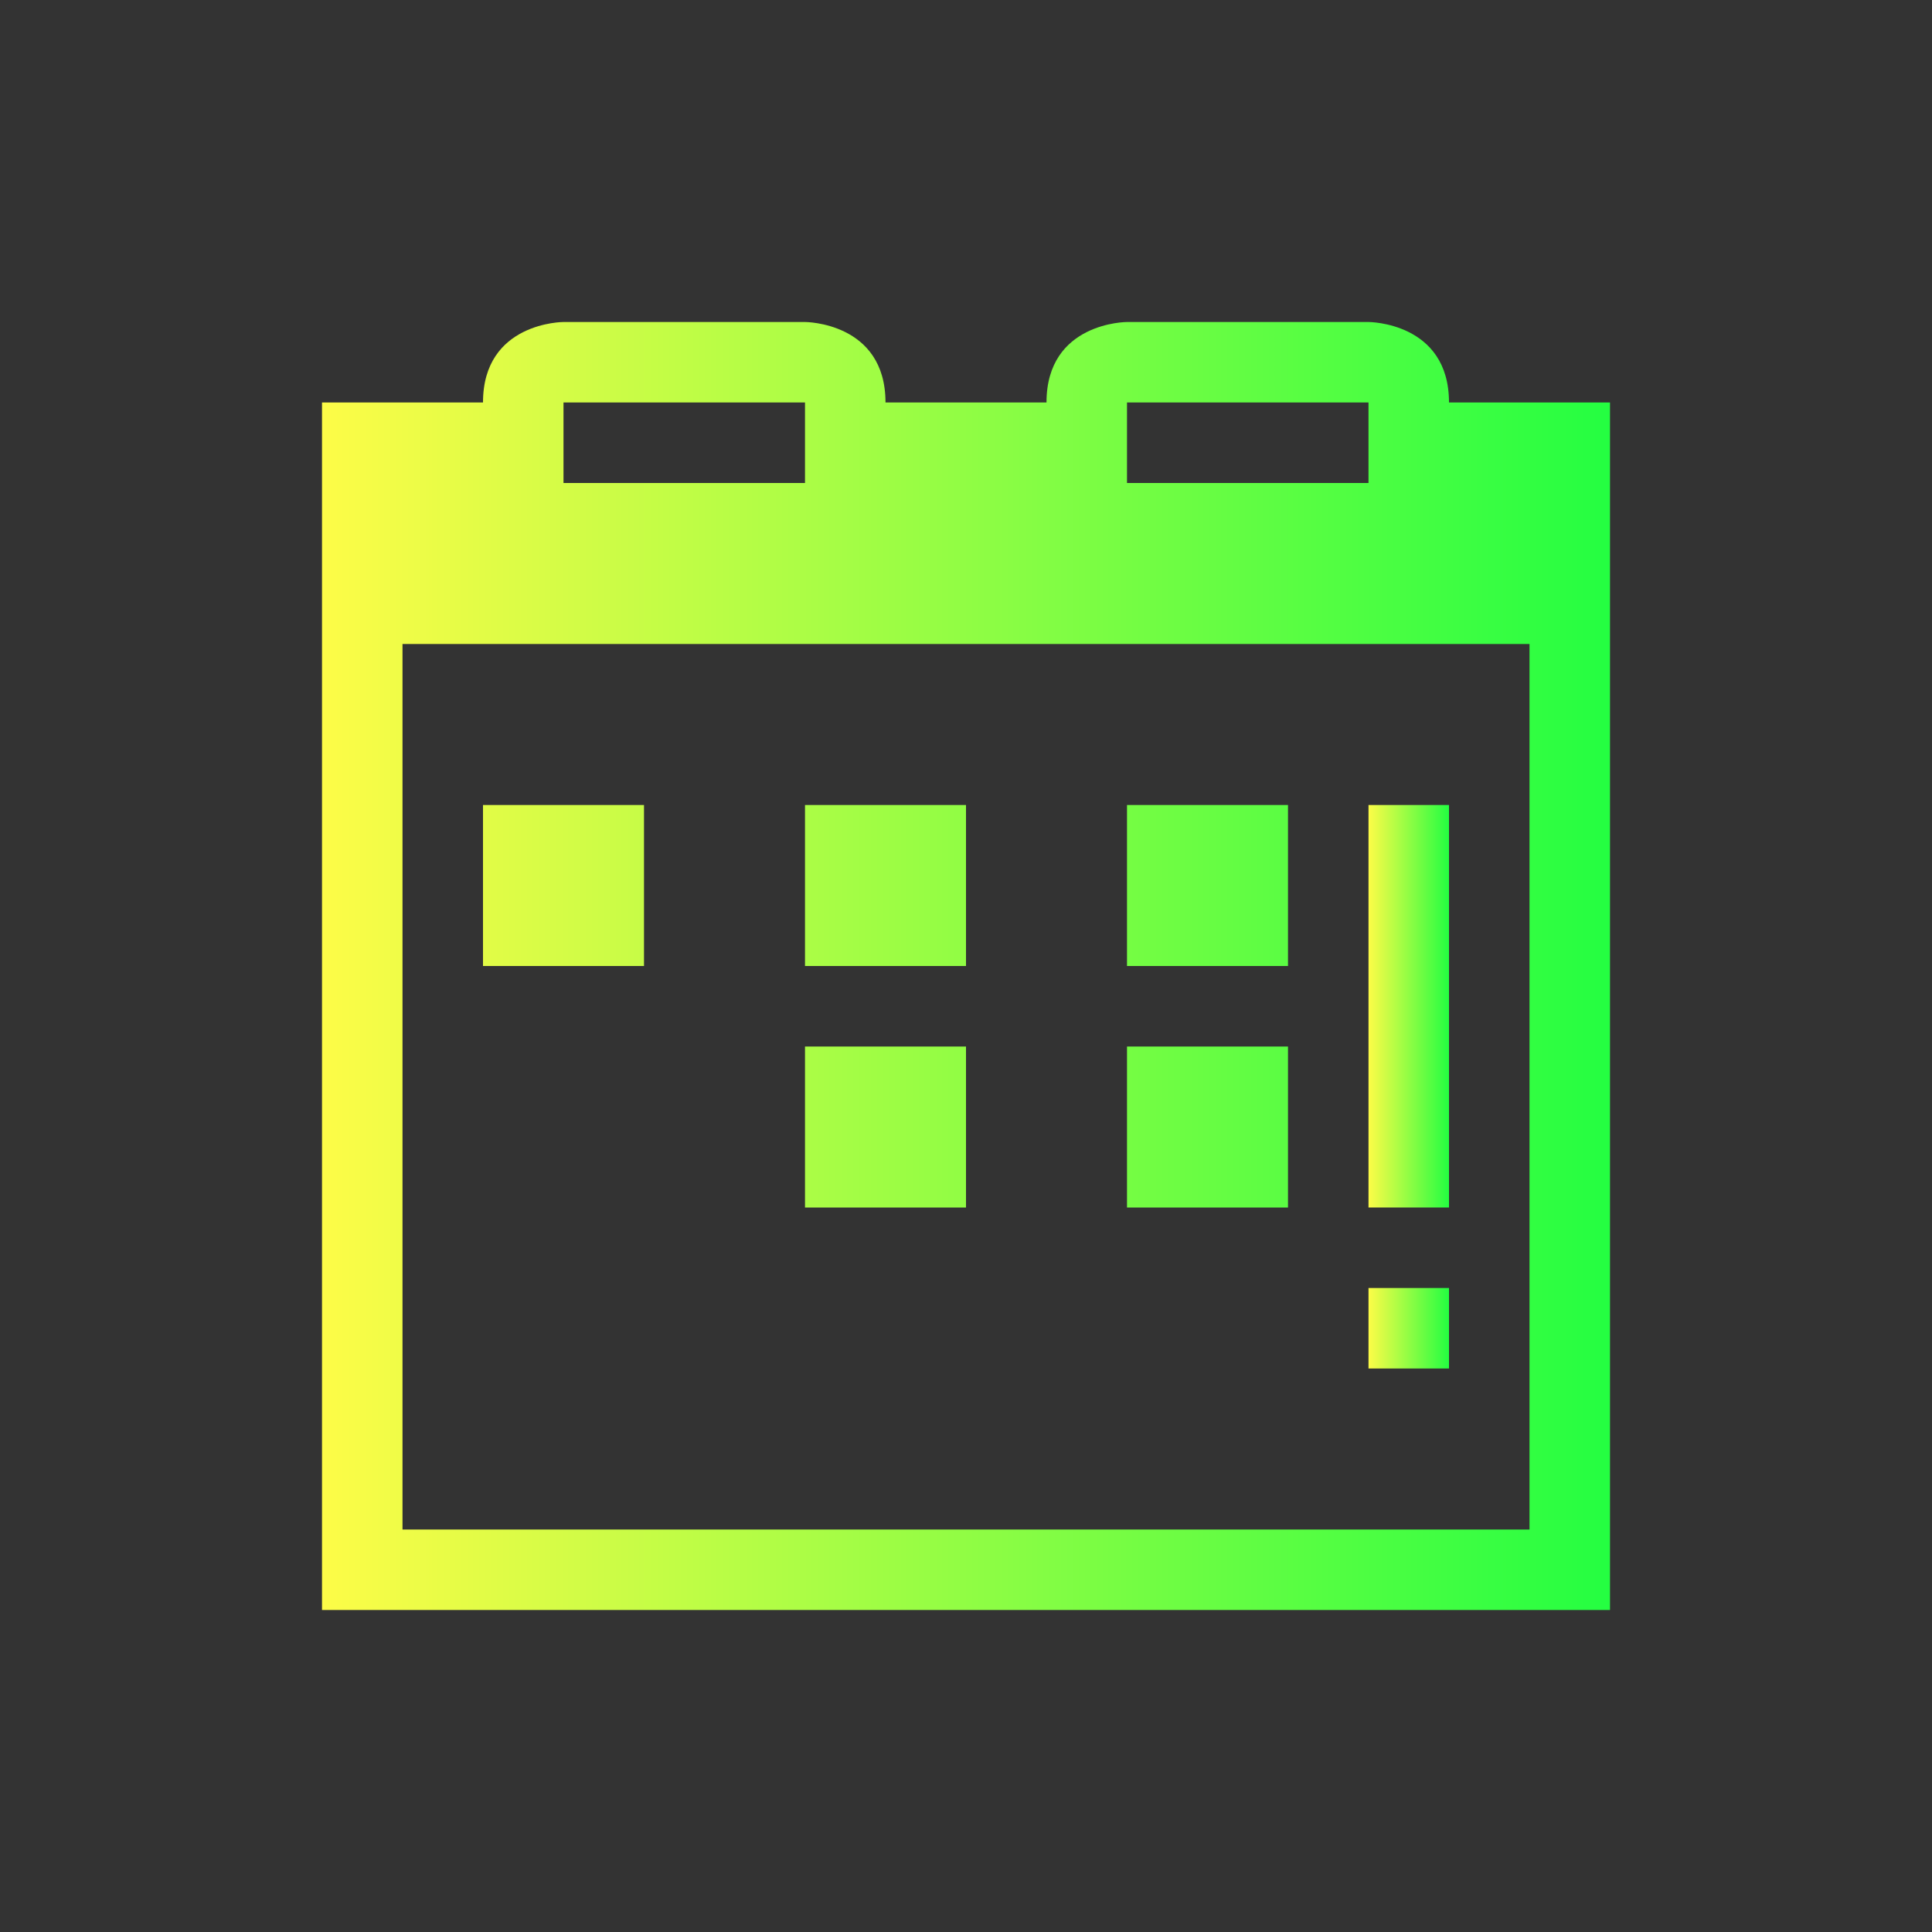 <svg width="24" height="24" viewBox="0 0 24 24" fill="none" xmlns="http://www.w3.org/2000/svg">
<rect x="0" y="0" width="24" height="24" fill="#333333" stroke="none"/>
<path d="M7 4C7 4 6 4 6 5H4V8V19V20H20V19V8V5H18C18 4 17 4 17 4H14C14 4 13 4 13 5H11C11 4 10 4 10 4H7ZM7 5H10V6H7V5ZM14 5H17V6H14V5ZM5 8H19V19H5V8ZM6 10V12H8V10H6ZM10 10V12H12V10H10ZM14 10V12H16V10H14ZM10 13V15H12V13H10ZM14 13V15H16V13H14Z" fill="url(#paint0_linear_10_17623)"/>
<path d="M17 10V15H18V10H17ZM17 16V17H18V16H17Z" fill="url(#paint1_linear_10_17623)"/>
<defs>
<linearGradient id="paint0_linear_10_17623" x1="4" y1="12" x2="20" y2="12" gradientUnits="userSpaceOnUse">
<stop stop-color="#FDFC47"/>
<stop offset="1" stop-color="#24FE41"/>
</linearGradient>
<linearGradient id="paint1_linear_10_17623" x1="17" y1="13.5" x2="18" y2="13.5" gradientUnits="userSpaceOnUse">
<stop stop-color="#FDFC47"/>
<stop offset="1" stop-color="#24FE41"/>
</linearGradient>
</defs>
</svg>
